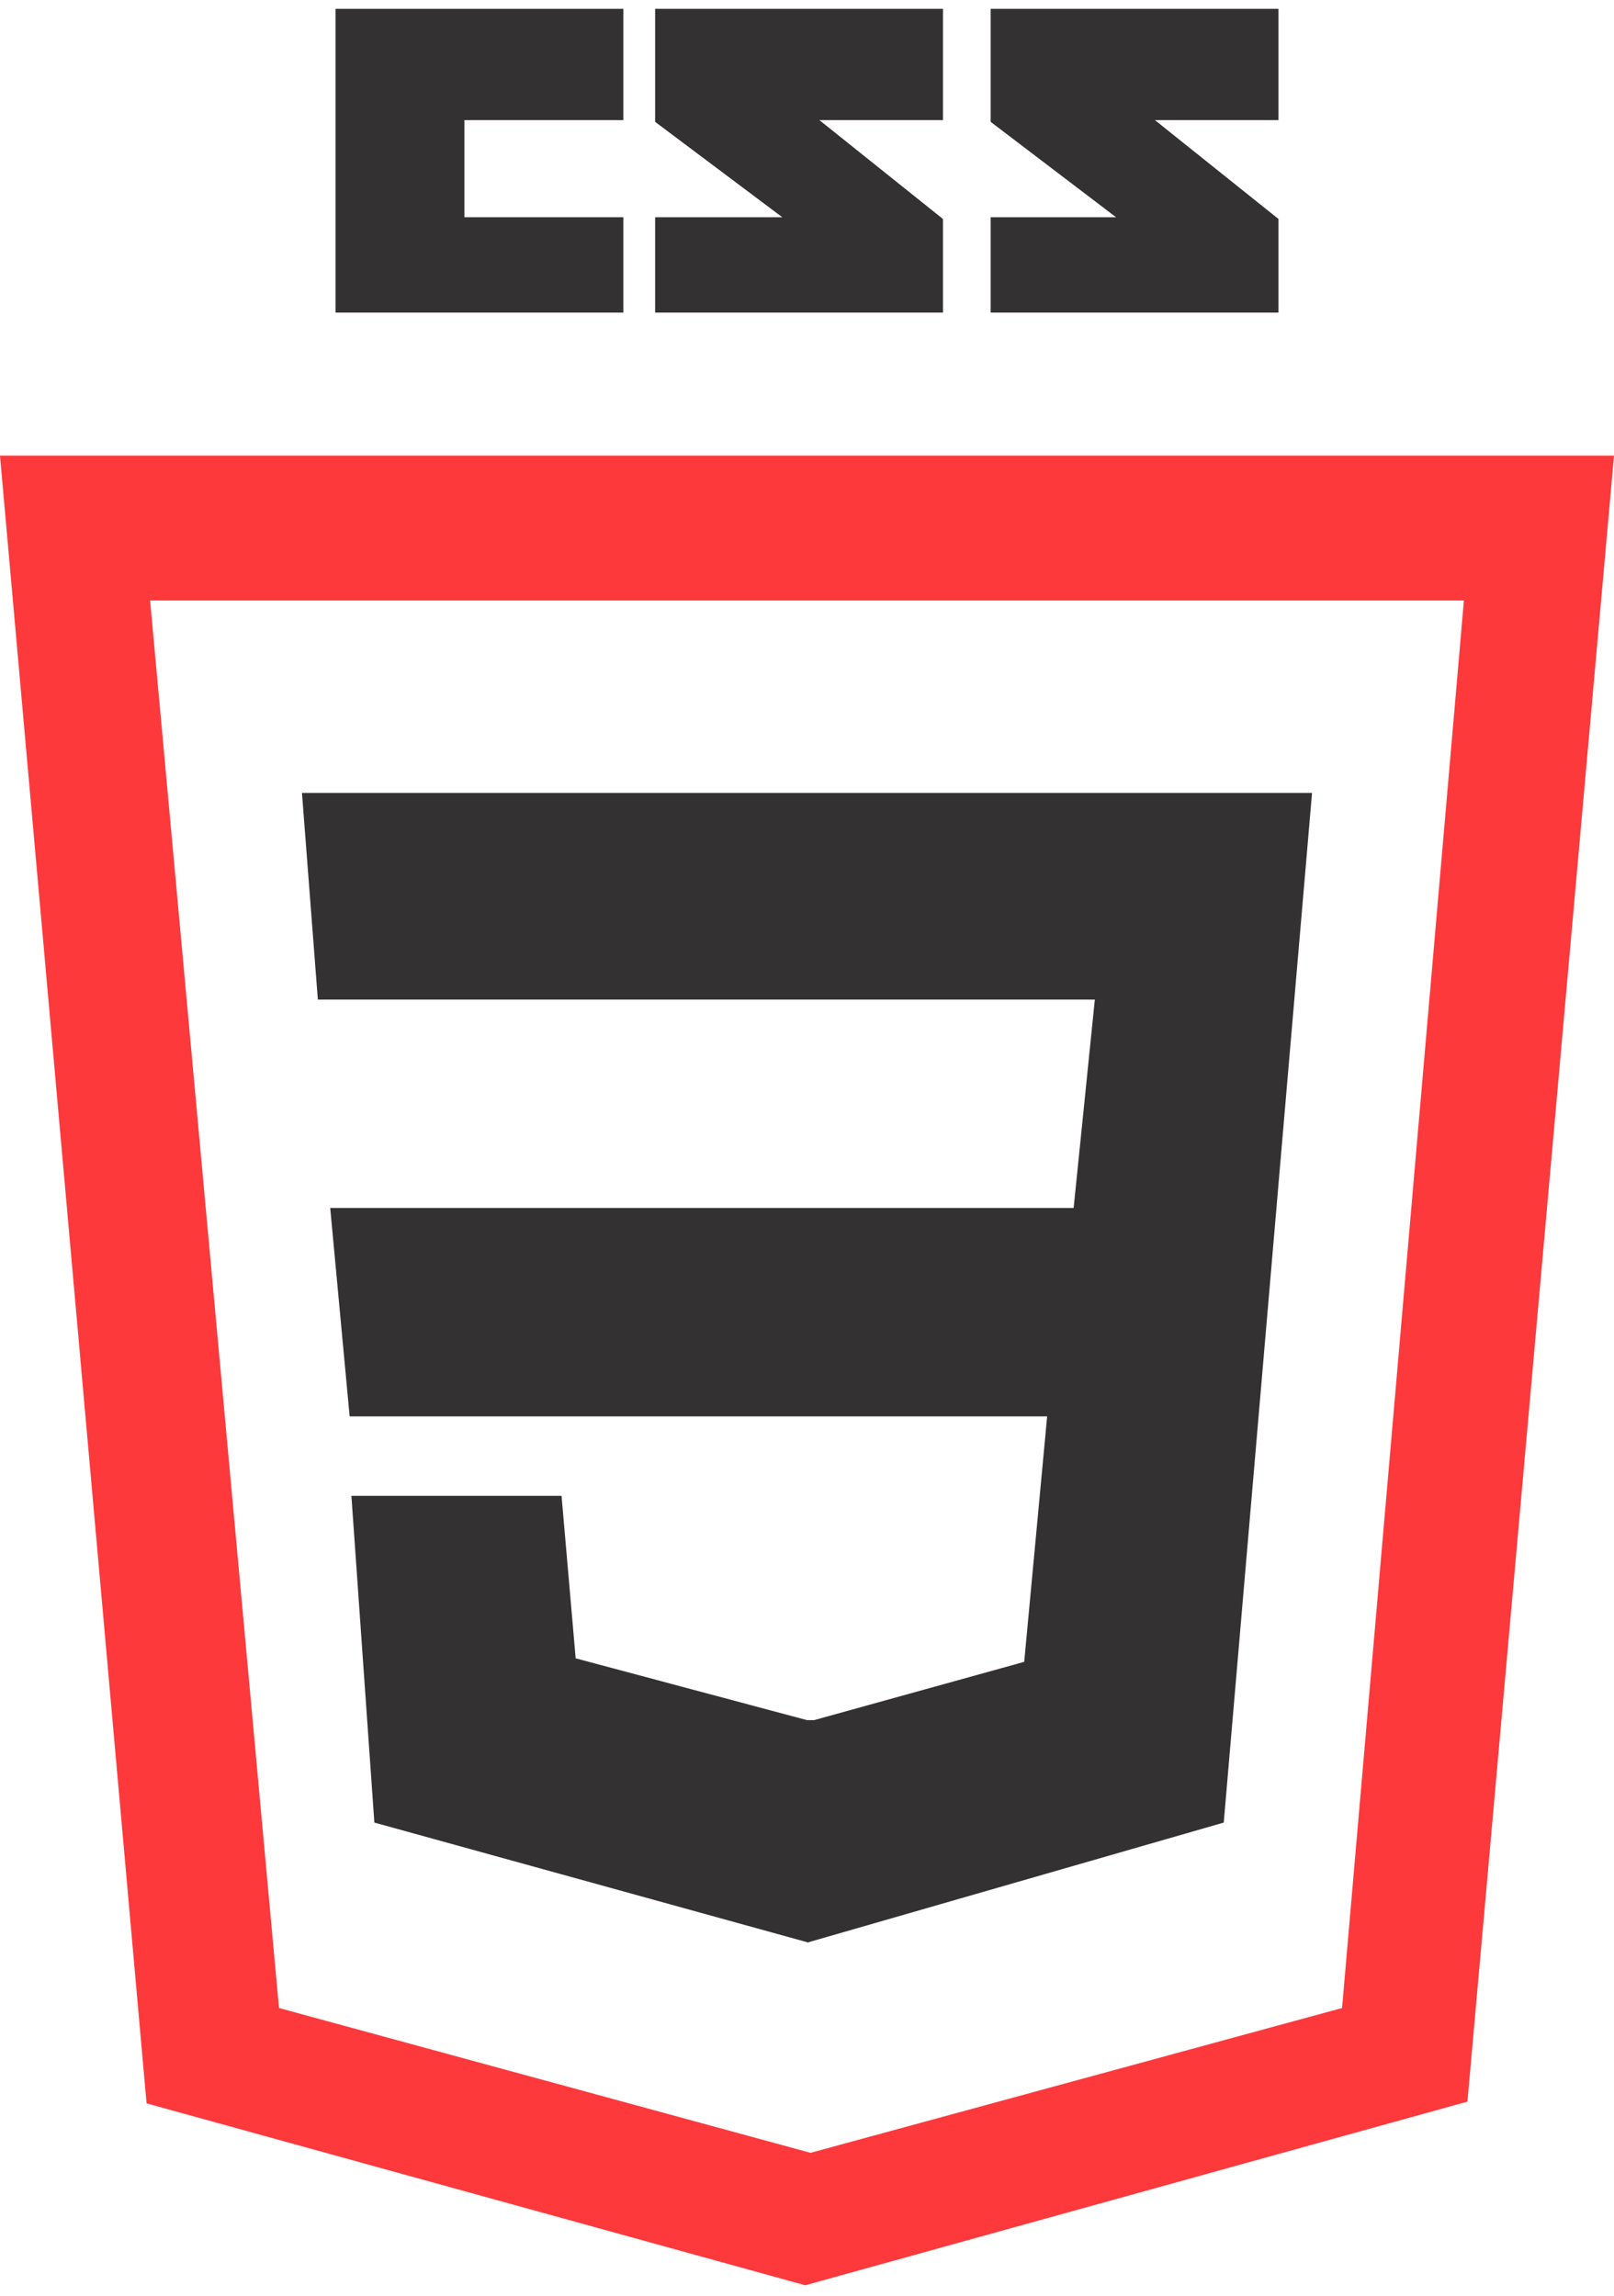 <?xml version="1.0" encoding="utf-8"?>
<!-- Generator: Adobe Illustrator 22.1.0, SVG Export Plug-In . SVG Version: 6.00 Build 0)  -->
<svg version="1.1" id="Calque_1" xmlns="http://www.w3.org/2000/svg" xmlns:xlink="http://www.w3.org/1999/xlink" x="0px" y="0px"
	 viewBox="0 0 91.4 130" style="enable-background:new 0 0 91.4 130;" xml:space="preserve">
<style type="text/css">
	.st0{fill:#FD393C;}
	.st1{fill:#333131;}
</style>
<g>
	<g id="Calque_21_2_">
	</g>
	<g id="Calque_9_2_">
		<g id="Calque_6_2_">
		</g>
		<g id="Calque_4_2_">
		</g>
	</g>
	<g id="Calque_11_2_">
		<g id="Calque_4_-_copie_2_">
			<path class="st0" d="M0,25.8l8.3,93.3l37.3,10.3l37.5-10.4l8.3-93.2C91.4,25.8,0,25.8,0,25.8z M76,113.7l-30.1,8.2l-30.1-8.2
				L8.5,34h37.2h37.2L76,113.7z"/>
		</g>
		<polygon class="st1" points="45.7,44.9 17.1,44.9 18,56.6 45.7,56.6 62,56.6 60.8,68.4 46,68.4 18.7,68.4 19.8,80.2 46.1,80.2 
			59.3,80.2 58,94.1 46.1,97.4 45.7,97.4 32.6,93.9 31.8,84.7 19.9,84.7 21.2,103.2 45.8,110 45.7,110 69.3,103.2 74.3,44.9 		"/>
		<g id="Calque_12_2_">
			<polygon class="st1" points="35.3,12.3 35.3,17.7 19,17.7 19,0.5 35.3,0.5 35.3,6.8 26.3,6.8 26.3,12.3 			"/>
			<polygon class="st1" points="56.1,17.7 72.4,17.7 72.4,12.4 65.4,6.8 72.4,6.8 72.4,0.5 56.1,0.5 56.1,6.9 63.2,12.3 56.1,12.3 
				56.1,17.7 72.4,17.7 56.1,17.7 72.4,17.7 			"/>
			<polygon class="st1" points="39.9,17.7 53.4,17.7 53.4,12.4 46.4,6.8 53.4,6.8 53.4,0.5 37.1,0.5 37.1,6.9 44.3,12.3 37.1,12.3 
				37.1,17.7 53.4,17.7 37.1,17.7 53.4,17.7 			"/>
		</g>
	</g>
	<g id="Calque_11_-_copie_2_">
		<g id="Calque_4_-_copie_2_2_">
		</g>
		<g id="Calque_12_-_copie_2_">
		</g>
	</g>
	<g id="Calque_16_2_">
	</g>
	<g id="Calque_17_2_">
	</g>
	<g id="Calque_19_2_">
	</g>
	<g id="Calque_20_2_">
	</g>
	<g id="Calque_14_2_">
	</g>
	<g id="Calque_14_-_copie_2_">
	</g>
	<g id="Calque_14_-_copie_3_2_">
	</g>
	<g id="Calque_14_-_copie_2_2_">
	</g>
	<g id="Calque_14_-_copie_4_2_">
	</g>
</g>
</svg>
